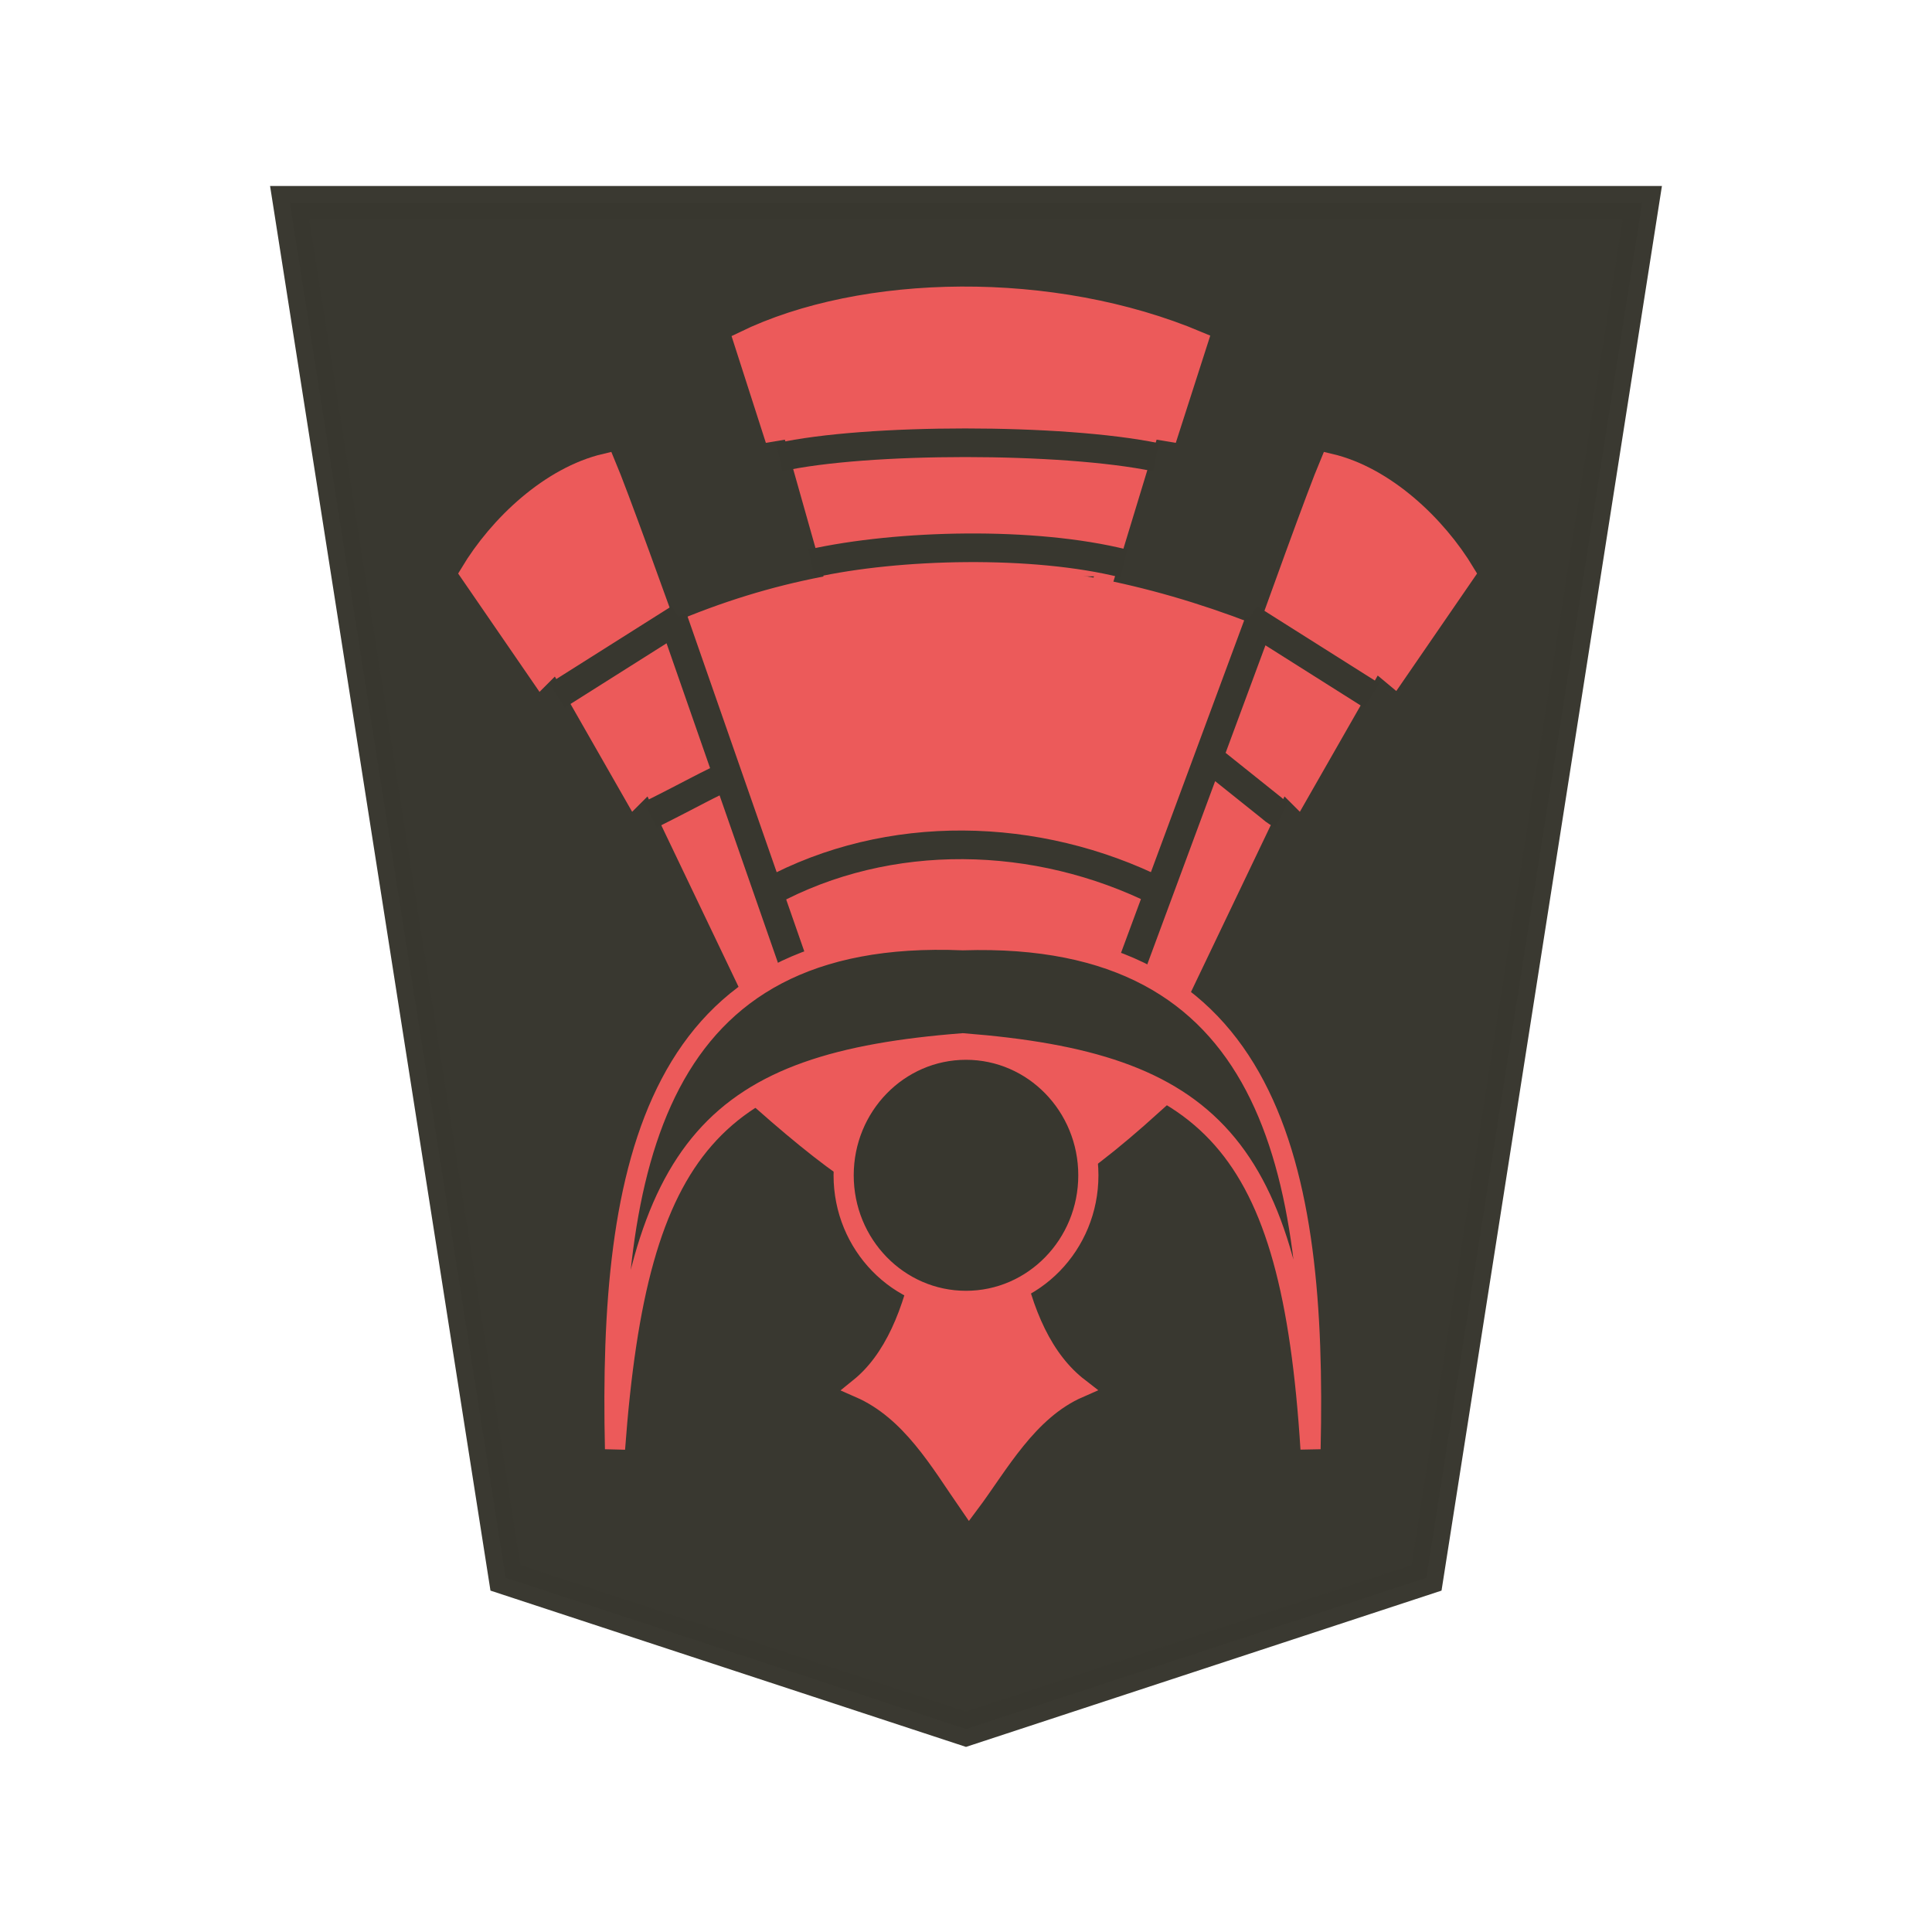 <?xml version="1.0" encoding="utf-8"?>
<!-- Generator: Adobe Illustrator 24.0.2, SVG Export Plug-In . SVG Version: 6.00 Build 0)  -->
<svg version="1.1" id="Capa_1" xmlns="http://www.w3.org/2000/svg" xmlns:xlink="http://www.w3.org/1999/xlink" x="0px" y="0px"
	 viewBox="0 0 60 60" style="enable-background:new 0 0 60 60;" xml:space="preserve">
<style type="text/css">
	.st0{fill:#38372F;fill-opacity:0.992;stroke:#393830;stroke-width:1.048;stroke-opacity:0.992;}
	.st1{fill:#EC5A5A;stroke:#EC5A5A;stroke-width:0.626;stroke-linecap:square;}
	.st2{fill:#38372F;stroke:#EC5A5A;stroke-width:0.626;stroke-linecap:square;}
	.st3{fill:none;stroke:#38372F;stroke-width:0.889;}
</style>
<path class="st0" d="M30,53.7L44.3,49L51,6.3H9L15.7,49L30,53.7z"/>
<g>
	<g>
		<path class="st1" d="M31.1,32.6c-0.2,4.7,0.2,8.8,2.4,10.5c-1.6,0.7-2.5,2.4-3.4,3.6c-0.9-1.3-1.8-2.9-3.4-3.6
			c2.1-1.7,2.5-5.9,2.4-10.5c0.3-0.1,0.7-0.2,1.1-0.2C30.4,32.4,30.7,32.4,31.1,32.6L31.1,32.6z"/>
		<path class="st1" d="M36.5,31.1l3.3-6.9l0.5,0.5l2.4-4.2l0.6,0.5l2.2-3.2c-0.9-1.5-2.5-3-4.2-3.4c-0.8,1.9-4.6,12.8-5.8,15.8
			 M23.5,31.1l-3.3-6.9l-0.5,0.5l-2.4-4.2L16.8,21l-2.2-3.2c0.9-1.5,2.5-3,4.2-3.4c0.8,1.9,4.6,12.8,5.8,15.8"/>
		<path class="st1" d="M39.4,19.9c-6.6-2.7-12.9-2.8-19,0L24,30c3.6-1.4,8.2-1.7,11.8,0.1L39.4,19.9z"/>
	</g>
</g>
<g>
	<path class="st1" d="M35.8,34.3c-5.2,4.7-7.1,4.3-12.1-0.1c2.5-1,2.7-0.9,6-1.5C32.6,33.3,32.1,32.8,35.8,34.3z"/>
	<ellipse class="st2" cx="30" cy="36.5" rx="3.8" ry="3.9"/>
	<path class="st1" d="M34.3,17.9l1.4-4.6l0.6,0.1l0.9-2.8c-4.5-1.9-10.4-1.8-14.1,0l0.9,2.8l0.6-0.1l1.3,4.6"/>
</g>
<path class="st3" d="M36,27.7c-3.8-1.9-8.4-2-12.1,0"/>
<path class="st3" d="M39.8,25.3c-0.2-0.1-0.3-0.2-0.3-0.2l-2-1.6 M20.2,25.3c1.4-0.7,1.7-0.9,2.6-1.3 M42.6,21.6l-3.8-2.4
	 M17.3,21.6l3.8-2.4 M39.1,19.3l-4,10.8 M24.7,30.1l-3.8-10.9"/>
<path class="st3" d="M34.9,17.5c-2.8-0.7-7-0.6-9.7,0 M35.9,14.2c-2.9-0.6-9-0.6-11.7,0"/>
<path class="st2" d="M40.7,45c0.2-8.7-1.2-16.1-10.8-15.8c-9.6-0.4-11,7-10.8,15.8c0.7-9.5,3.1-12,10.8-12.6
	C37.6,33,40.1,35.5,40.7,45z"/>
</svg>
